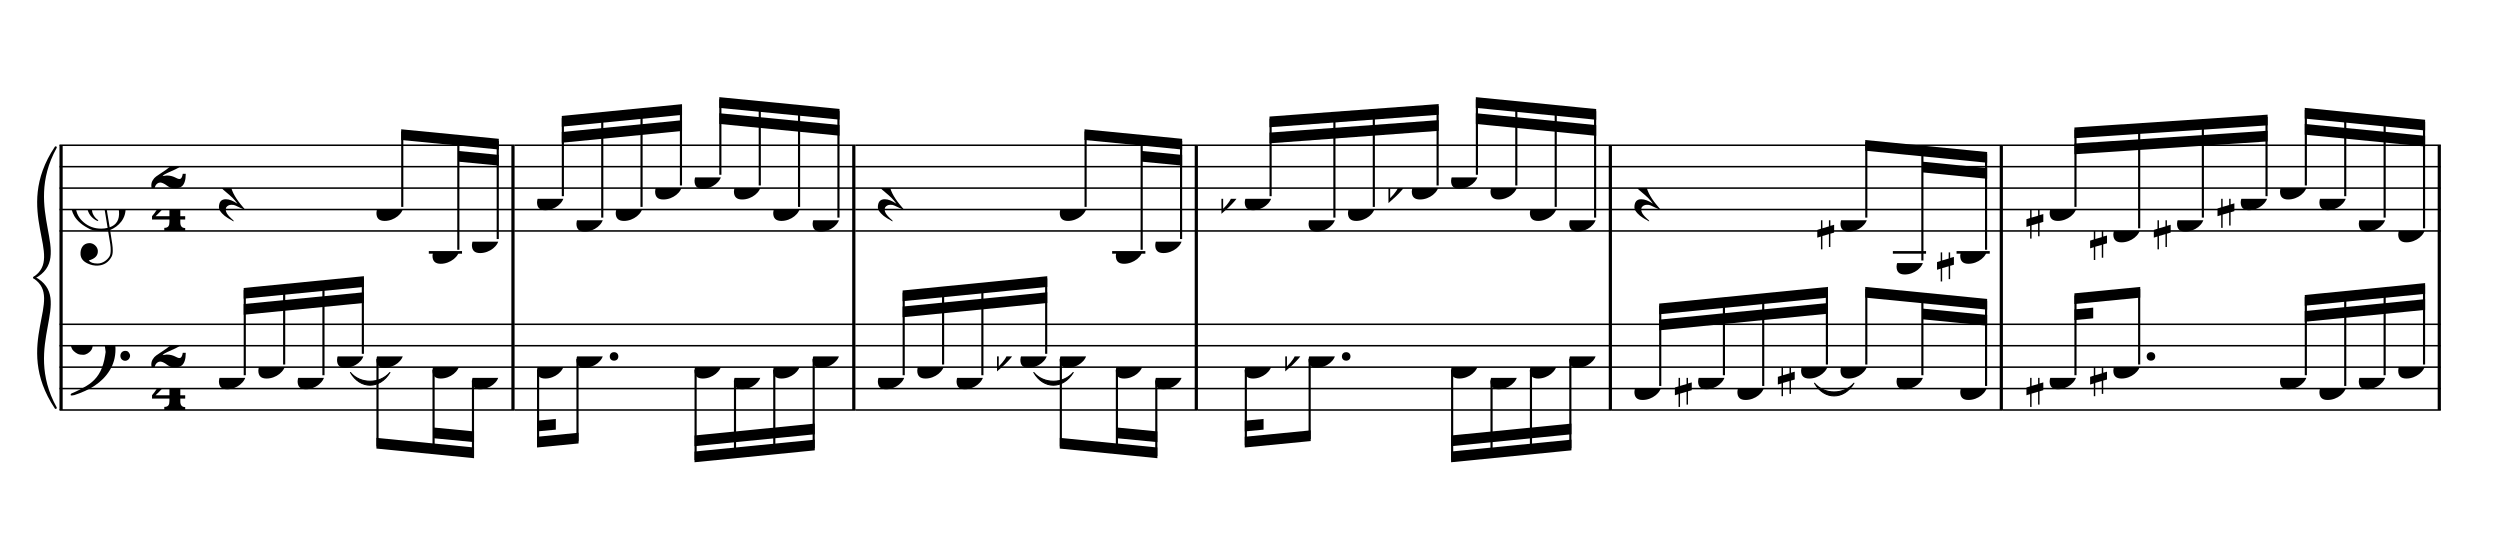<?xml version="1.0" encoding="UTF-8" standalone="no"?>
<svg width="2100.00px" height="450.00px" version="1.1" xmlns="http://www.w3.org/2000/svg" xmlns:xlink="http://www.w3.org/1999/xlink" overflow="visible">
	<desc>Engraved by Verovio 2.0.0-dev-0f0381c</desc>
	<defs>
		<symbol id="E050" viewBox="0 0 1000 1000" overflow="inherit">
			<path transform="scale(1,-1)" d="M441 -245c-23 -4 -48 -6 -76 -6c-59 0 -102 7 -130 20c-88 42 -150 93 -187 154c-26 44 -43 103 -48 176c-4 60 11 123 44 189c29 57 65 106 110 148s96 85 153 127c-3 16 -8 46 -13 92c-4 43 -5 73 -5 89c0 117 16 172 69 257c34 54 64 82 89 82c21 0 43 -30 69 -92 s39 -115 41 -159c2 -120 -19 -173 -67 -256c-13 -20 -63 -90 -98 -118c-13 -9 -25 -19 -37 -29l31 -181c8 1 18 2 28 2c58 0 102 -12 133 -35c59 -43 92 -104 98 -184c11 -135 -80 -229 -180 -270c8 -57 17 -110 25 -162c5 -31 6 -58 6 -80c0 -30 -5 -53 -14 -70 c-35 -64 -88 -99 -158 -103c-42 -3 -83 6 -124 26c-50 24 -77 59 -80 105c-2 34 5 63 20 87c18 28 45 42 79 44c51 4 99 -40 103 -87c4 -56 -30 -94 -105 -115c17 -24 51 -36 102 -36c62 0 116 43 140 85c9 16 13 41 13 74c0 20 -1 42 -5 67c-8 53 -18 106 -26 159zM461 939 c-95 0 -135 -175 -135 -286c0 -24 2 -48 5 -71c50 39 92 82 127 128c43 57 63 106 60 148c-4 54 -23 82 -57 81zM406 119l54 -326c80 27 116 88 109 184c-7 99 -62 146 -163 142zM382 117c-74 -2 -132 -50 -128 -127c2 -46 43 -99 75 -115c-3 -2 -7 -5 -10 -10 c-70 33 -116 88 -123 172c-5 73 42 135 88 170c23 17 49 29 78 36l-29 170c-21 -13 -52 -37 -92 -73c-50 -44 -86 -84 -109 -119c-49 -75 -71 -140 -67 -195c5 -68 35 -127 93 -176s125 -73 203 -73c25 0 50 3 75 9c-19 111 -36 221 -54 331z" />
		</symbol>
		<symbol id="E082" viewBox="0 0 1000 1000" overflow="inherit">
			<path transform="scale(1,-1)" d="M104 -185c-18 0 -55 -14 -65 -65h-36l-3 29c0 25 6 46 18 64c11 19 22 30 39 43l121 82l37 29c15 11 27 29 38 54c12 24 18 47 18 70c0 40 -19 88 -94 88c-25 0 -32 0 -50 -8c-14 -5 -23 -12 -26 -22c3 -9 7 -15 10 -18l24 -17c12 -7 17 -11 27 -21c5 -7 7 -16 7 -27 c0 -12 0 -57 -79 -74c-30 0 -76 26 -76 94c0 66 80 135 196 135c72 0 182 -32 182 -150c0 -53 -32 -95 -113 -133l-91 -41c-26 -11 -45 -23 -57 -37l49 7c84 0 115 -41 148 -41c20 0 33 20 39 61h35c0 -152 -68 -168 -114 -168c-17 0 -55 0 -69 7v0l-28 17 c-49 37 -69 40 -87 42z" />
		</symbol>
		<symbol id="E084" viewBox="0 0 1000 1000" overflow="inherit">
			<path transform="scale(1,-1)" d="M0 -78c84 97 114 180 134 329h170c-13 -32 -82 -132 -99 -151l-84 -97c-33 -36 -59 -63 -80 -81h162v102l127 123v-225h57v-39h-57v-34c0 -43 19 -65 57 -65v-34h-244v36c48 0 60 26 60 70v27h-203v39z" />
		</symbol>
		<symbol id="E4E5" viewBox="0 0 1000 1000" overflow="inherit">
			<path transform="scale(1,-1)" d="M107 292c-13 24 -30 49 -52 71c-1 1 0 2 0 3l-2 2c3 3 4 4 6 4c12 0 26 -7 40 -20s44 -40 89 -81c26 -24 28 -29 46 -47c4 -4 8 -9 10 -14c6 -8 8 -16 8 -27c0 -19 -12 -40 -36 -61c-28 -23 -49 -38 -61 -73c-4 -11 -7 -27 -10 -50c13 -43 34 -83 59 -121 c31 -47 59 -79 101 -129c-8 0 -26 7 -54 20l-62 29l-21 6l-23 1c-25 0 -45 -10 -60 -30l-4 -14l-1 -12c0 -33 20 -56 39 -78c8 -9 17 -18 26 -26c17 -15 27 -24 28 -30l-3 -3c-11 5 -19 10 -25 15c-9 3 -37 21 -45 26c-24 14 -45 32 -63 51c-19 21 -37 44 -37 71 c0 63 27 95 80 95c41 0 86 -18 136 -52c-19 26 -37 48 -55 66c-23 23 -48 44 -73 65c-28 23 -47 40 -58 53s-17 26 -18 39c75 64 113 125 113 183c0 27 -7 48 -18 68z" />
		</symbol>
		<symbol id="E0A4" viewBox="0 0 1000 1000" overflow="inherit">
			<path transform="scale(1,-1)" d="M0 -39c0 68 73 172 200 172c66 0 114 -37 114 -95c0 -84 -106 -171 -218 -171c-64 0 -96 30 -96 94z" />
		</symbol>
		<symbol id="E062" viewBox="0 0 1000 1000" overflow="inherit">
			<path transform="scale(1,-1)" d="M158 96c51 0 73 -14 88 -49l16 -39c0 -17 -2 -30 -7 -40c-3 -11 -10 -21 -19 -31c-17 -18 -49 -43 -84 -43c-55 0 -77 13 -112 44c-24 21 -35 55 -35 100c0 46 14 81 32 112c30 52 71 79 137 93l36 6l26 2c154 0 235 -68 274 -182c11 -32 18 -68 18 -107 c0 -103 -26 -182 -68 -250c-89 -145 -234 -230 -412 -288l-30 -5c-9 0 -14 3 -14 8c3 10 5 11 10 16c35 15 70 30 96 44l78 43c96 57 162 136 197 258c9 33 17 60 22 100c3 22 5 35 6 39c-7 69 -16 115 -23 140s-4 22 -16 40c-8 12 -19 23 -31 34c-24 21 -62 44 -118 44 c-48 0 -84 -8 -113 -28c-28 -19 -42 -44 -42 -73v-16c2 -5 3 -9 4 -11c24 22 52 39 84 39zM585 -118c0 32 23 58 57 58c18 0 33 -6 40 -18c9 -15 16 -18 16 -40c0 -9 -2 -16 -5 -21c-6 -19 -27 -37 -51 -37c-34 0 -57 26 -57 58zM642 177c31 0 56 -27 56 -58 c0 -30 -25 -58 -56 -58l-23 3c-19 7 -34 32 -34 55l3 23c9 20 28 35 54 35z" />
		</symbol>
		<symbol id="E260" viewBox="0 0 1000 1000" overflow="inherit">
			<path transform="scale(1,-1)" d="M20 110c32 16 54 27 93 27c26 0 35 -3 54 -13c13 -7 24 -20 27 -38l4 -25c0 -28 -16 -57 -45 -89c-23 -25 -39 -44 -65 -68l-88 -79v644h20v-359zM90 106c-32 0 -48 -10 -70 -29v-194c31 31 54 59 71 84c21 32 32 59 32 84c0 9 1 16 1 20c0 14 -3 21 -11 30l-8 3z" />
		</symbol>
		<symbol id="E262" viewBox="0 0 1000 1000" overflow="inherit">
			<path transform="scale(1,-1)" d="M136 186v169h17v-164l44 14v-91l-44 -14v-165l44 12v-91l-44 -13v-155h-17v150l-76 -22v-155h-17v149l-43 -13v90l43 14v167l-43 -14v92l43 13v169h17v-163zM60 73v-167l76 22v168z" />
		</symbol>
	</defs>
	<style type="text/css">g.page-margin{font-family:Times;} g.tempo{font-weight:bold;} g.dir, g.dynam, g.mNum{font-style:italic;} g.label{font-weight:normal;}</style>
	<svg class="definition-scale" viewBox="0 0 21000 4500">
		<g class="page-margin" transform="translate(500, 500)">
			<g class="system" id="system-0000000139171133">
				<path d="M13 720 L13 2944" stroke="#000000" stroke-width="27" />
				<path d="M-32,2926 C-392,2386 58,2012 -212,1832 C121,2012 -329,2386 -32,2926" stroke="#000000" stroke-linecap="round" stroke-linejoin="round" stroke-width="18" />
				<path d="M-32,738 C-329,1278 121,1652 -212,1832 C58,1652 -392,1278 -32,738" stroke="#000000" stroke-linecap="round" stroke-linejoin="round" stroke-width="18" />
				<g class="section boundaryStart" id="section-L1F1" />
				<g class="measure" id="measure-L4">
					<g class="staff" id="staff-L4F2N1">
						<path d="M0 720 L3822 720" stroke="#000000" stroke-width="13" />
						<path d="M0 900 L3822 900" stroke="#000000" stroke-width="13" />
						<path d="M0 1080 L3822 1080" stroke="#000000" stroke-width="13" />
						<path d="M0 1260 L3822 1260" stroke="#000000" stroke-width="13" />
						<path d="M0 1440 L3822 1440" stroke="#000000" stroke-width="13" />
						<g class="clef" id="clef-0000000206996792">
							<use xlink:href="#E050" x="90" y="1260" height="720px" width="720px" />
						</g>
						<g class="meterSig" id="msig-0000000071575004">
							<use xlink:href="#E082" x="771" y="900" height="720px" width="720px" />
							<use xlink:href="#E084" x="777" y="1260" height="720px" width="720px" />
						</g>
						<g class="ledgerLines below">
							<path d="M3102 1620 L3381 1620" stroke="#000000" stroke-width="22" />
						</g>
						<g class="layer" id="layer-L4F2N1">
							<g class="rest" id="rest-L5F2">
								<use xlink:href="#E4E5" x="1339" y="1080" height="720px" width="720px" />
							</g>
							<g class="beam" id="beam-L9F2-L11F2">
								<polygon points="2870,586 3690,666 3690,756 2870,676 " />
								<polygon points="3350,768 3690,801 3690,891 3350,858 " />
								<g class="note" id="note-L9F2">
									<use xlink:href="#E0A4" x="2662" y="1260" height="720px" width="720px" />
									<g class="stem">
										<rect x="2870" y="604" height="634" width="18" />
									</g>
									<g class="accid" id="accid-0000001839326227" />
								</g>
								<g class="note" id="note-L10F2">
									<use xlink:href="#E0A4" x="3133" y="1620" height="720px" width="720px" />
									<g class="stem">
										<rect x="3341" y="651" height="947" width="18" />
									</g>
									<g class="accid" id="accid-0000001231142282" />
								</g>
								<g class="note" id="note-L11F2">
									<use xlink:href="#E0A4" x="3464" y="1530" height="720px" width="720px" />
									<g class="stem">
										<rect x="3672" y="684" height="824" width="18" />
									</g>
									<g class="accid" id="accid-0000001425521614" />
								</g>
							</g>
						</g>
					</g>
					<g class="staff" id="staff-L4F1N1">
						<path d="M0 2224 L3822 2224" stroke="#000000" stroke-width="13" />
						<path d="M0 2404 L3822 2404" stroke="#000000" stroke-width="13" />
						<path d="M0 2584 L3822 2584" stroke="#000000" stroke-width="13" />
						<path d="M0 2764 L3822 2764" stroke="#000000" stroke-width="13" />
						<path d="M0 2944 L3822 2944" stroke="#000000" stroke-width="13" />
						<g class="clef" id="clef-0000000370249908">
							<use xlink:href="#E062" x="90" y="2404" height="720px" width="720px" />
						</g>
						<g class="meterSig" id="msig-0000001530078397">
							<use xlink:href="#E082" x="771" y="2404" height="720px" width="720px" />
							<use xlink:href="#E084" x="777" y="2764" height="720px" width="720px" />
						</g>
						<g class="layer" id="layer-L4F1N1">
							<g class="beam" id="beam-L5F1-L8F1">
								<polygon points="1547,1919 2557,1820 2557,1910 1547,2009 " />
								<polygon points="1547,2054 2557,1955 2557,2045 1547,2144 " />
								<g class="note" id="note-L5F1">
									<use xlink:href="#E0A4" x="1339" y="2674" height="720px" width="720px" />
									<g class="stem">
										<rect x="1547" y="1937" height="715" width="18" />
									</g>
									<g class="accid" id="accid-0000000348142856" />
								</g>
								<g class="note" id="note-L6F1">
									<use xlink:href="#E0A4" x="1670" y="2584" height="720px" width="720px" />
									<g class="stem">
										<rect x="1878" y="1904" height="658" width="18" />
									</g>
									<g class="accid" id="accid-0000000506988317" />
								</g>
								<g class="note" id="note-L7F1">
									<use xlink:href="#E0A4" x="2000" y="2674" height="720px" width="720px" />
									<g class="stem">
										<rect x="2208" y="1871" height="781" width="18" />
									</g>
									<g class="accid" id="accid-0000001788008646" />
								</g>
								<g class="note" id="note-L8F1">
									<use xlink:href="#E0A4" x="2331" y="2494" height="720px" width="720px" />
									<g class="stem">
										<rect x="2539" y="1838" height="634" width="18" />
									</g>
									<g class="accid" id="accid-0000001021552660" />
								</g>
							</g>
							<g class="beam" id="beam-L9F1-L11F1">
								<polygon points="2662,3268 3482,3349 3482,3259 2662,3178 " />
								<polygon points="3142,3181 3482,3214 3482,3124 3142,3091 " />
								<g class="note" id="note-L9F1">
									<use xlink:href="#E0A4" x="2662" y="2494" height="720px" width="720px" />
									<g class="stem">
										<rect x="2662" y="2516" height="734" width="18" />
									</g>
									<g class="accid" id="accid-0000001714751158" />
								</g>
								<g class="note" id="note-L10F1">
									<use xlink:href="#E0A4" x="3133" y="2584" height="720px" width="720px" />
									<g class="stem">
										<rect x="3133" y="2606" height="692" width="18" />
									</g>
									<g class="accid" id="accid-0000001158036964" />
								</g>
								<g class="note" id="note-L11F1">
									<use xlink:href="#E0A4" x="3464" y="2674" height="720px" width="720px" />
									<g class="stem">
										<rect x="3464" y="2696" height="635" width="18" />
									</g>
									<g class="accid" id="accid-0000001787967896" />
								</g>
							</g>
						</g>
					</g>
					<g class="tie" id="tie-L8F1-L9F1">
						<path d="M2444,2629 C2526,2727 2690,2727 2775,2629 C2690,2771 2526,2771 2444,2629" stroke="#000000" stroke-linecap="round" stroke-linejoin="round" stroke-width="9" />
					</g>
					<g class="mNum autogenerated" id="mnum-0000000683302461" />
					<g class="barLineAttr" id="bline-0000000169390015">
						<path d="M3809 2944 L3809 720" stroke="#000000" stroke-width="27" />
					</g>
				</g>
				<g class="measure" id="measure-L12">
					<g class="staff" id="staff-L12F2N1">
						<path d="M3822 720 L6685 720" stroke="#000000" stroke-width="13" />
						<path d="M3822 900 L6685 900" stroke="#000000" stroke-width="13" />
						<path d="M3822 1080 L6685 1080" stroke="#000000" stroke-width="13" />
						<path d="M3822 1260 L6685 1260" stroke="#000000" stroke-width="13" />
						<path d="M3822 1440 L6685 1440" stroke="#000000" stroke-width="13" />
						<g class="layer" id="layer-L12F2N1">
							<g class="beam" id="beam-L13F2-L16F2">
								<polygon points="4219,474 5229,375 5229,465 4219,564 " />
								<polygon points="4219,609 5229,510 5229,600 4219,699 " />
								<g class="note" id="note-L13F2">
									<use xlink:href="#E0A4" x="4011" y="1170" height="720px" width="720px" />
									<g class="stem">
										<rect x="4219" y="492" height="656" width="18" />
									</g>
									<g class="accid" id="accid-0000000273330863" />
								</g>
								<g class="note" id="note-L14F2">
									<use xlink:href="#E0A4" x="4342" y="1350" height="720px" width="720px" />
									<g class="stem">
										<rect x="4550" y="459" height="869" width="18" />
									</g>
									<g class="accid" id="accid-0000000322729848" />
								</g>
								<g class="note" id="note-L15F2">
									<use xlink:href="#E0A4" x="4672" y="1260" height="720px" width="720px" />
									<g class="stem">
										<rect x="4880" y="426" height="812" width="18" />
									</g>
									<g class="accid" id="accid-0000000802515162" />
								</g>
								<g class="note" id="note-L16F2">
									<use xlink:href="#E0A4" x="5003" y="1080" height="720px" width="720px" />
									<g class="stem">
										<rect x="5211" y="393" height="665" width="18" />
									</g>
									<g class="accid" id="accid-0000000774886695" />
								</g>
							</g>
							<g class="beam" id="beam-L17F2-L20F2">
								<polygon points="5542,316 6552,415 6552,505 5542,406 " />
								<polygon points="5542,451 6552,550 6552,640 5542,541 " />
								<g class="note" id="note-L17F2">
									<use xlink:href="#E0A4" x="5334" y="990" height="720px" width="720px" />
									<g class="stem">
										<rect x="5542" y="334" height="634" width="18" />
									</g>
									<g class="accid" id="accid-0000001804142765" />
								</g>
								<g class="note" id="note-L18F2">
									<use xlink:href="#E0A4" x="5665" y="1080" height="720px" width="720px" />
									<g class="stem">
										<rect x="5873" y="367" height="691" width="18" />
									</g>
									<g class="accid" id="accid-0000001723562129" />
								</g>
								<g class="note" id="note-L19F2">
									<use xlink:href="#E0A4" x="5995" y="1260" height="720px" width="720px" />
									<g class="stem">
										<rect x="6203" y="400" height="838" width="18" />
									</g>
									<g class="accid" id="accid-0000000377928271" />
								</g>
								<g class="note" id="note-L20F2">
									<use xlink:href="#E0A4" x="6326" y="1350" height="720px" width="720px" />
									<g class="stem">
										<rect x="6534" y="433" height="895" width="18" />
									</g>
									<g class="accid" id="accid-0000001812714823" />
								</g>
							</g>
						</g>
					</g>
					<g class="staff" id="staff-L12F1N1">
						<path d="M3822 2224 L6685 2224" stroke="#000000" stroke-width="13" />
						<path d="M3822 2404 L6685 2404" stroke="#000000" stroke-width="13" />
						<path d="M3822 2584 L6685 2584" stroke="#000000" stroke-width="13" />
						<path d="M3822 2764 L6685 2764" stroke="#000000" stroke-width="13" />
						<path d="M3822 2944 L6685 2944" stroke="#000000" stroke-width="13" />
						<g class="layer" id="layer-L12F1N1">
							<g class="beam" id="beam-L13F1-L14F1">
								<polygon points="4011,3259 4360,3225 4360,3135 4011,3169 " />
								<polygon points="4011,3124 4169,3109 4169,3019 4011,3034 " />
								<g class="note" id="note-L13F1">
									<use xlink:href="#E0A4" x="4011" y="2584" height="720px" width="720px" />
									<g class="stem">
										<rect x="4011" y="2606" height="635" width="18" />
									</g>
									<g class="accid" id="accid-0000001000296394" />
								</g>
								<g class="note" id="note-L14F1">
									<use xlink:href="#E0A4" x="4342" y="2494" height="720px" width="720px" />
									<g class="dots" id="dots-0000001558154903">
										<ellipse cx="4658" cy="2494" rx="36" ry="36" />
									</g>
									<g class="stem">
										<rect x="4342" y="2516" height="691" width="18" />
									</g>
									<g class="accid" id="accid-0000000331453681" />
								</g>
							</g>
							<g class="beam" id="beam-L17F1-L20F1">
								<polygon points="5334,3383 6344,3283 6344,3193 5334,3293 " />
								<polygon points="5334,3248 6344,3148 6344,3058 5334,3158 " />
								<g class="note" id="note-L17F1">
									<use xlink:href="#E0A4" x="5334" y="2584" height="720px" width="720px" />
									<g class="stem">
										<rect x="5334" y="2606" height="759" width="18" />
									</g>
									<g class="accid" id="accid-0000000912110958" />
								</g>
								<g class="note" id="note-L18F1">
									<use xlink:href="#E0A4" x="5665" y="2674" height="720px" width="720px" />
									<g class="stem">
										<rect x="5665" y="2696" height="635" width="18" />
									</g>
									<g class="accid" id="accid-0000002053991663" />
								</g>
								<g class="note" id="note-L19F1">
									<use xlink:href="#E0A4" x="5995" y="2584" height="720px" width="720px" />
									<g class="stem">
										<rect x="5995" y="2606" height="692" width="18" />
									</g>
									<g class="accid" id="accid-0000000462833647" />
								</g>
								<g class="note" id="note-L20F1">
									<use xlink:href="#E0A4" x="6326" y="2494" height="720px" width="720px" />
									<g class="stem">
										<rect x="6326" y="2516" height="749" width="18" />
									</g>
									<g class="accid" id="accid-0000000439407345" />
								</g>
							</g>
						</g>
					</g>
					<g class="mNum autogenerated" id="mnum-0000000757464971" />
					<g class="barLineAttr" id="bline-0000001205744434">
						<path d="M6672 2944 L6672 720" stroke="#000000" stroke-width="27" />
					</g>
				</g>
				<g class="measure" id="measure-L21">
					<g class="staff" id="staff-L21F2N1">
						<path d="M6685 720 L9562 720" stroke="#000000" stroke-width="13" />
						<path d="M6685 900 L9562 900" stroke="#000000" stroke-width="13" />
						<path d="M6685 1080 L9562 1080" stroke="#000000" stroke-width="13" />
						<path d="M6685 1260 L9562 1260" stroke="#000000" stroke-width="13" />
						<path d="M6685 1440 L9562 1440" stroke="#000000" stroke-width="13" />
						<g class="ledgerLines below">
							<path d="M8842 1620 L9121 1620" stroke="#000000" stroke-width="22" />
						</g>
						<g class="layer" id="layer-L21F2N1">
							<g class="rest" id="rest-L22F2">
								<use xlink:href="#E4E5" x="6874" y="1080" height="720px" width="720px" />
							</g>
							<g class="beam" id="beam-L26F2-L28F2">
								<polygon points="8610,586 9430,666 9430,756 8610,676 " />
								<polygon points="9090,768 9430,801 9430,891 9090,858 " />
								<g class="note" id="note-L26F2">
									<use xlink:href="#E0A4" x="8402" y="1260" height="720px" width="720px" />
									<g class="stem">
										<rect x="8610" y="604" height="634" width="18" />
									</g>
									<g class="accid" id="accid-0000000245401070" />
								</g>
								<g class="note" id="note-L27F2">
									<use xlink:href="#E0A4" x="8873" y="1620" height="720px" width="720px" />
									<g class="stem">
										<rect x="9081" y="651" height="947" width="18" />
									</g>
									<g class="accid" id="accid-0000002052492519" />
								</g>
								<g class="note" id="note-L28F2">
									<use xlink:href="#E0A4" x="9204" y="1530" height="720px" width="720px" />
									<g class="stem">
										<rect x="9412" y="684" height="824" width="18" />
									</g>
									<g class="accid" id="accid-0000000278433309" />
								</g>
							</g>
						</g>
					</g>
					<g class="staff" id="staff-L21F1N1">
						<path d="M6685 2224 L9562 2224" stroke="#000000" stroke-width="13" />
						<path d="M6685 2404 L9562 2404" stroke="#000000" stroke-width="13" />
						<path d="M6685 2584 L9562 2584" stroke="#000000" stroke-width="13" />
						<path d="M6685 2764 L9562 2764" stroke="#000000" stroke-width="13" />
						<path d="M6685 2944 L9562 2944" stroke="#000000" stroke-width="13" />
						<g class="layer" id="layer-L21F1N1">
							<g class="beam" id="beam-L22F1-L25F1">
								<polygon points="7082,1940 8297,1820 8297,1910 7082,2030 " />
								<polygon points="7082,2075 8297,1955 8297,2045 7082,2165 " />
								<g class="note" id="note-L22F1">
									<use xlink:href="#E0A4" x="6874" y="2674" height="720px" width="720px" />
									<g class="stem">
										<rect x="7082" y="1958" height="694" width="18" />
									</g>
									<g class="accid" id="accid-0000001802724202" />
								</g>
								<g class="note" id="note-L23F1">
									<use xlink:href="#E0A4" x="7205" y="2584" height="720px" width="720px" />
									<g class="stem">
										<rect x="7413" y="1925" height="637" width="18" />
									</g>
									<g class="accid" id="accid-0000000350543260" />
								</g>
								<g class="note" id="note-L24F1">
									<use xlink:href="#E0A4" x="7535" y="2674" height="720px" width="720px" />
									<g class="stem">
										<rect x="7743" y="1892" height="760" width="18" />
									</g>
									<g class="accid" id="accid-0000000147950545" />
								</g>
								<g class="note" id="note-L25F1">
									<use xlink:href="#E0A4" x="8071" y="2494" height="720px" width="720px" />
									<g class="stem">
										<rect x="8279" y="1838" height="634" width="18" />
									</g>
									<g class="accid" id="accid-0000000953216416">
										<use xlink:href="#E260" x="7875" y="2494" height="720px" width="720px" />
									</g>
								</g>
							</g>
							<g class="beam" id="beam-L26F1-L28F1">
								<polygon points="8402,3268 9222,3349 9222,3259 8402,3178 " />
								<polygon points="8882,3181 9222,3214 9222,3124 8882,3091 " />
								<g class="note" id="note-L26F1">
									<use xlink:href="#E0A4" x="8402" y="2494" height="720px" width="720px" />
									<g class="stem">
										<rect x="8402" y="2516" height="734" width="18" />
									</g>
									<g class="accid" id="accid-0000000286205509" />
								</g>
								<g class="note" id="note-L27F1">
									<use xlink:href="#E0A4" x="8873" y="2584" height="720px" width="720px" />
									<g class="stem">
										<rect x="8873" y="2606" height="692" width="18" />
									</g>
									<g class="accid" id="accid-0000001306204908" />
								</g>
								<g class="note" id="note-L28F1">
									<use xlink:href="#E0A4" x="9204" y="2674" height="720px" width="720px" />
									<g class="stem">
										<rect x="9204" y="2696" height="635" width="18" />
									</g>
									<g class="accid" id="accid-0000000987988404" />
								</g>
							</g>
						</g>
					</g>
					<g class="tie" id="tie-L25F1-L26F1">
						<path d="M8184,2629 C8266,2727 8430,2727 8515,2629 C8430,2771 8266,2771 8184,2629" stroke="#000000" stroke-linecap="round" stroke-linejoin="round" stroke-width="9" />
					</g>
					<g class="mNum autogenerated" id="mnum-0000001892507677" />
					<g class="barLineAttr" id="bline-0000000336528425">
						<path d="M9549 2944 L9549 720" stroke="#000000" stroke-width="27" />
					</g>
				</g>
				<g class="measure" id="measure-L29">
					<g class="staff" id="staff-L29F2N1">
						<path d="M9562 720 L13040 720" stroke="#000000" stroke-width="13" />
						<path d="M9562 900 L13040 900" stroke="#000000" stroke-width="13" />
						<path d="M9562 1080 L13040 1080" stroke="#000000" stroke-width="13" />
						<path d="M9562 1260 L13040 1260" stroke="#000000" stroke-width="13" />
						<path d="M9562 1440 L13040 1440" stroke="#000000" stroke-width="13" />
						<g class="layer" id="layer-L29F2N1">
							<g class="beam" id="beam-L30F2-L33F2">
								<polygon points="10164,479 11585,374 11585,464 10164,569 " />
								<polygon points="10164,614 11585,509 11585,599 10164,704 " />
								<g class="note" id="note-L30F2">
									<use xlink:href="#E0A4" x="9956" y="1170" height="720px" width="720px" />
									<g class="stem">
										<rect x="10164" y="497" height="651" width="18" />
									</g>
									<g class="accid" id="accid-0000001036957423">
										<use xlink:href="#E260" x="9760" y="1170" height="720px" width="720px" />
									</g>
								</g>
								<g class="note" id="note-L31F2">
									<use xlink:href="#E0A4" x="10492" y="1350" height="720px" width="720px" />
									<g class="stem">
										<rect x="10700" y="457" height="871" width="18" />
									</g>
									<g class="accid" id="accid-0000001761060332" />
								</g>
								<g class="note" id="note-L32F2">
									<use xlink:href="#E0A4" x="10823" y="1260" height="720px" width="720px" />
									<g class="stem">
										<rect x="11031" y="432" height="806" width="18" />
									</g>
									<g class="accid" id="accid-0000001842433608" />
								</g>
								<g class="note" id="note-L33F2">
									<use xlink:href="#E0A4" x="11359" y="1080" height="720px" width="720px" />
									<g class="stem">
										<rect x="11567" y="392" height="666" width="18" />
									</g>
									<g class="accid" id="accid-0000001281947665">
										<use xlink:href="#E260" x="11163" y="1080" height="720px" width="720px" />
									</g>
								</g>
							</g>
							<g class="beam" id="beam-L34F2-L37F2">
								<polygon points="11897,316 12908,416 12908,506 11897,406 " />
								<polygon points="11897,451 12908,551 12908,641 11897,541 " />
								<g class="note" id="note-L34F2">
									<use xlink:href="#E0A4" x="11689" y="990" height="720px" width="720px" />
									<g class="stem">
										<rect x="11897" y="334" height="634" width="18" />
									</g>
									<g class="accid" id="accid-0000000965284279" />
								</g>
								<g class="note" id="note-L35F2">
									<use xlink:href="#E0A4" x="12020" y="1080" height="720px" width="720px" />
									<g class="stem">
										<rect x="12228" y="367" height="691" width="18" />
									</g>
									<g class="accid" id="accid-0000002123927845" />
								</g>
								<g class="note" id="note-L36F2">
									<use xlink:href="#E0A4" x="12351" y="1260" height="720px" width="720px" />
									<g class="stem">
										<rect x="12559" y="400" height="838" width="18" />
									</g>
									<g class="accid" id="accid-0000001947728215" />
								</g>
								<g class="note" id="note-L37F2">
									<use xlink:href="#E0A4" x="12682" y="1350" height="720px" width="720px" />
									<g class="stem">
										<rect x="12890" y="434" height="894" width="18" />
									</g>
									<g class="accid" id="accid-0000000655277468" />
								</g>
							</g>
						</g>
					</g>
					<g class="staff" id="staff-L29F1N1">
						<path d="M9562 2224 L13040 2224" stroke="#000000" stroke-width="13" />
						<path d="M9562 2404 L13040 2404" stroke="#000000" stroke-width="13" />
						<path d="M9562 2584 L13040 2584" stroke="#000000" stroke-width="13" />
						<path d="M9562 2764 L13040 2764" stroke="#000000" stroke-width="13" />
						<path d="M9562 2944 L13040 2944" stroke="#000000" stroke-width="13" />
						<g class="layer" id="layer-L29F1N1">
							<g class="beam" id="beam-L30F1-L31F1">
								<polygon points="9956,3259 10510,3205 10510,3115 9956,3169 " />
								<polygon points="9956,3124 10114,3109 10114,3019 9956,3034 " />
								<g class="note" id="note-L30F1">
									<use xlink:href="#E0A4" x="9956" y="2584" height="720px" width="720px" />
									<g class="stem">
										<rect x="9956" y="2606" height="635" width="18" />
									</g>
									<g class="accid" id="accid-0000000783404438" />
								</g>
								<g class="note" id="note-L31F1">
									<use xlink:href="#E0A4" x="10492" y="2494" height="720px" width="720px" />
									<g class="dots" id="dots-0000000434215097">
										<ellipse cx="10808" cy="2494" rx="36" ry="36" />
									</g>
									<g class="stem">
										<rect x="10492" y="2516" height="671" width="18" />
									</g>
									<g class="accid" id="accid-0000002139023020">
										<use xlink:href="#E260" x="10296" y="2494" height="720px" width="720px" />
									</g>
								</g>
							</g>
							<g class="beam" id="beam-L34F1-L37F1">
								<polygon points="11689,3383 12700,3283 12700,3193 11689,3293 " />
								<polygon points="11689,3248 12700,3148 12700,3058 11689,3158 " />
								<g class="note" id="note-L34F1">
									<use xlink:href="#E0A4" x="11689" y="2584" height="720px" width="720px" />
									<g class="stem">
										<rect x="11689" y="2606" height="759" width="18" />
									</g>
									<g class="accid" id="accid-0000000450312294" />
								</g>
								<g class="note" id="note-L35F1">
									<use xlink:href="#E0A4" x="12020" y="2674" height="720px" width="720px" />
									<g class="stem">
										<rect x="12020" y="2696" height="635" width="18" />
									</g>
									<g class="accid" id="accid-0000000271517505" />
								</g>
								<g class="note" id="note-L36F1">
									<use xlink:href="#E0A4" x="12351" y="2584" height="720px" width="720px" />
									<g class="stem">
										<rect x="12351" y="2606" height="692" width="18" />
									</g>
									<g class="accid" id="accid-0000000107054381" />
								</g>
								<g class="note" id="note-L37F1">
									<use xlink:href="#E0A4" x="12682" y="2494" height="720px" width="720px" />
									<g class="stem">
										<rect x="12682" y="2516" height="749" width="18" />
									</g>
									<g class="accid" id="accid-0000001047490557" />
								</g>
							</g>
						</g>
					</g>
					<g class="mNum autogenerated" id="mnum-0000001882358942" />
					<g class="barLineAttr" id="bline-0000001053805362">
						<path d="M13027 2944 L13027 720" stroke="#000000" stroke-width="27" />
					</g>
				</g>
				<g class="measure" id="measure-L38">
					<g class="staff" id="staff-L38F2N1">
						<path d="M13040 720 L16324 720" stroke="#000000" stroke-width="13" />
						<path d="M13040 900 L16324 900" stroke="#000000" stroke-width="13" />
						<path d="M13040 1080 L16324 1080" stroke="#000000" stroke-width="13" />
						<path d="M13040 1260 L16324 1260" stroke="#000000" stroke-width="13" />
						<path d="M13040 1440 L16324 1440" stroke="#000000" stroke-width="13" />
						<g class="ledgerLines below">
							<path d="M15400 1620 L15679 1620" stroke="#000000" stroke-width="22" />
							<path d="M15935 1620 L16214 1620" stroke="#000000" stroke-width="22" />
						</g>
						<g class="layer" id="layer-L38F2N1">
							<g class="rest" id="rest-L39F2">
								<use xlink:href="#E4E5" x="13229" y="1080" height="720px" width="720px" />
							</g>
							<g class="beam" id="beam-L43F2-L45F2">
								<polygon points="15168,676 16192,777 16192,867 15168,766 " />
								<polygon points="15648,858 16192,912 16192,1002 15648,948 " />
								<g class="note" id="note-L43F2">
									<use xlink:href="#E0A4" x="14960" y="1350" height="720px" width="720px" />
									<g class="stem">
										<rect x="15168" y="694" height="634" width="18" />
									</g>
									<g class="accid" id="accid-0000001870287380">
										<use xlink:href="#E262" x="14765" y="1350" height="720px" width="720px" />
									</g>
								</g>
								<g class="note" id="note-L44F2">
									<use xlink:href="#E0A4" x="15431" y="1710" height="720px" width="720px" />
									<g class="stem">
										<rect x="15639" y="741" height="947" width="18" />
									</g>
									<g class="accid" id="accid-0000000337750765" />
								</g>
								<g class="note" id="note-L45F2">
									<use xlink:href="#E0A4" x="15966" y="1620" height="720px" width="720px" />
									<g class="stem">
										<rect x="16174" y="795" height="803" width="18" />
									</g>
									<g class="accid" id="accid-0000001227850249">
										<use xlink:href="#E262" x="15771" y="1620" height="720px" width="720px" />
									</g>
								</g>
							</g>
						</g>
					</g>
					<g class="staff" id="staff-L38F1N1">
						<path d="M13040 2224 L16324 2224" stroke="#000000" stroke-width="13" />
						<path d="M13040 2404 L16324 2404" stroke="#000000" stroke-width="13" />
						<path d="M13040 2584 L16324 2584" stroke="#000000" stroke-width="13" />
						<path d="M13040 2764 L16324 2764" stroke="#000000" stroke-width="13" />
						<path d="M13040 2944 L16324 2944" stroke="#000000" stroke-width="13" />
						<g class="layer" id="layer-L38F1N1">
							<g class="beam" id="beam-L39F1-L42F1">
								<polygon points="13437,2050 14855,1910 14855,2000 13437,2140 " />
								<polygon points="13437,2185 14855,2045 14855,2135 13437,2275 " />
								<g class="note" id="note-L39F1">
									<use xlink:href="#E0A4" x="13229" y="2764" height="720px" width="720px" />
									<g class="stem">
										<rect x="13437" y="2068" height="674" width="18" />
									</g>
									<g class="accid" id="accid-0000000248193475" />
								</g>
								<g class="note" id="note-L40F1">
									<use xlink:href="#E0A4" x="13764" y="2674" height="720px" width="720px" />
									<g class="stem">
										<rect x="13972" y="2014" height="638" width="18" />
									</g>
									<g class="accid" id="accid-0000001574247735">
										<use xlink:href="#E262" x="13569" y="2674" height="720px" width="720px" />
									</g>
								</g>
								<g class="note" id="note-L41F1">
									<use xlink:href="#E0A4" x="14094" y="2764" height="720px" width="720px" />
									<g class="stem">
										<rect x="14302" y="1981" height="761" width="18" />
									</g>
									<g class="accid" id="accid-0000000110142960" />
								</g>
								<g class="note" id="note-L42F1">
									<use xlink:href="#E0A4" x="14629" y="2584" height="720px" width="720px" />
									<g class="stem">
										<rect x="14837" y="1928" height="634" width="18" />
									</g>
									<g class="accid" id="accid-0000000725723273">
										<use xlink:href="#E262" x="14434" y="2584" height="720px" width="720px" />
									</g>
								</g>
							</g>
							<g class="beam" id="beam-L43F1-L45F1">
								<polygon points="15168,1910 16192,2011 16192,2101 15168,2000 " />
								<polygon points="15648,2092 16192,2146 16192,2236 15648,2182 " />
								<g class="note" id="note-L43F1">
									<use xlink:href="#E0A4" x="14960" y="2584" height="720px" width="720px" />
									<g class="stem">
										<rect x="15168" y="1928" height="634" width="18" />
									</g>
									<g class="accid" id="accid-0000001115830480" />
								</g>
								<g class="note" id="note-L44F1">
									<use xlink:href="#E0A4" x="15431" y="2674" height="720px" width="720px" />
									<g class="stem">
										<rect x="15639" y="1975" height="677" width="18" />
									</g>
									<g class="accid" id="accid-0000000605434689" />
								</g>
								<g class="note" id="note-L45F1">
									<use xlink:href="#E0A4" x="15966" y="2764" height="720px" width="720px" />
									<g class="stem">
										<rect x="16174" y="2029" height="713" width="18" />
									</g>
									<g class="accid" id="accid-0000001838687828" />
								</g>
							</g>
						</g>
					</g>
					<g class="tie" id="tie-L42F1-L43F1">
						<path d="M14742,2719 C14824,2817 14988,2817 15073,2719 C14988,2861 14824,2861 14742,2719" stroke="#000000" stroke-linecap="round" stroke-linejoin="round" stroke-width="9" />
					</g>
					<g class="mNum autogenerated" id="mnum-0000001550892401" />
					<g class="barLineAttr" id="bline-0000001112162321">
						<path d="M16311 2944 L16311 720" stroke="#000000" stroke-width="27" />
					</g>
				</g>
				<g class="measure" id="measure-L46">
					<g class="staff" id="staff-L46F2N1">
						<path d="M16324 720 L20003 720" stroke="#000000" stroke-width="13" />
						<path d="M16324 900 L20003 900" stroke="#000000" stroke-width="13" />
						<path d="M16324 1080 L20003 1080" stroke="#000000" stroke-width="13" />
						<path d="M16324 1260 L20003 1260" stroke="#000000" stroke-width="13" />
						<path d="M16324 1440 L20003 1440" stroke="#000000" stroke-width="13" />
						<g class="layer" id="layer-L46F2N1">
							<g class="beam" id="beam-L47F2-L50F2">
								<polygon points="16925,571 18548,463 18548,553 16925,661 " />
								<polygon points="16925,706 18548,598 18548,688 16925,796 " />
								<g class="note" id="note-L47F2">
									<use xlink:href="#E0A4" x="16717" y="1260" height="720px" width="720px" />
									<g class="stem">
										<rect x="16925" y="589" height="649" width="18" />
									</g>
									<g class="accid" id="accid-0000001334331957">
										<use xlink:href="#E262" x="16522" y="1260" height="720px" width="720px" />
									</g>
								</g>
								<g class="note" id="note-L48F2">
									<use xlink:href="#E0A4" x="17252" y="1440" height="720px" width="720px" />
									<g class="stem">
										<rect x="17460" y="553" height="865" width="18" />
									</g>
									<g class="accid" id="accid-0000000585237415">
										<use xlink:href="#E262" x="17057" y="1440" height="720px" width="720px" />
									</g>
								</g>
								<g class="note" id="note-L49F2">
									<use xlink:href="#E0A4" x="17787" y="1350" height="720px" width="720px" />
									<g class="stem">
										<rect x="17995" y="517" height="811" width="18" />
									</g>
									<g class="accid" id="accid-0000000231336090">
										<use xlink:href="#E262" x="17592" y="1350" height="720px" width="720px" />
									</g>
								</g>
								<g class="note" id="note-L50F2">
									<use xlink:href="#E0A4" x="18322" y="1170" height="720px" width="720px" />
									<g class="stem">
										<rect x="18530" y="481" height="667" width="18" />
									</g>
									<g class="accid" id="accid-0000001280519671">
										<use xlink:href="#E262" x="18127" y="1170" height="720px" width="720px" />
									</g>
								</g>
							</g>
							<g class="beam" id="beam-L51F2-L54F2">
								<polygon points="18860,406 19871,506 19871,596 18860,496 " />
								<polygon points="18860,541 19871,641 19871,731 18860,631 " />
								<g class="note" id="note-L51F2">
									<use xlink:href="#E0A4" x="18652" y="1080" height="720px" width="720px" />
									<g class="stem">
										<rect x="18860" y="424" height="634" width="18" />
									</g>
									<g class="accid" id="accid-0000001252053717" />
								</g>
								<g class="note" id="note-L52F2">
									<use xlink:href="#E0A4" x="18983" y="1170" height="720px" width="720px" />
									<g class="stem">
										<rect x="19191" y="457" height="691" width="18" />
									</g>
									<g class="accid" id="accid-0000001225375261" />
								</g>
								<g class="note" id="note-L53F2">
									<use xlink:href="#E0A4" x="19314" y="1350" height="720px" width="720px" />
									<g class="stem">
										<rect x="19522" y="490" height="838" width="18" />
									</g>
									<g class="accid" id="accid-0000001024983292" />
								</g>
								<g class="note" id="note-L54F2">
									<use xlink:href="#E0A4" x="19645" y="1440" height="720px" width="720px" />
									<g class="stem">
										<rect x="19853" y="524" height="894" width="18" />
									</g>
									<g class="accid" id="accid-0000000243484063" />
								</g>
							</g>
						</g>
					</g>
					<g class="staff" id="staff-L46F1N1">
						<path d="M16324 2224 L20003 2224" stroke="#000000" stroke-width="13" />
						<path d="M16324 2404 L20003 2404" stroke="#000000" stroke-width="13" />
						<path d="M16324 2584 L20003 2584" stroke="#000000" stroke-width="13" />
						<path d="M16324 2764 L20003 2764" stroke="#000000" stroke-width="13" />
						<path d="M16324 2944 L20003 2944" stroke="#000000" stroke-width="13" />
						<g class="layer" id="layer-L46F1N1">
							<g class="beam" id="beam-L47F1-L48F1">
								<polygon points="16925,1964 17478,1910 17478,2000 16925,2054 " />
								<polygon points="16925,2099 17083,2084 17083,2174 16925,2189 " />
								<g class="note" id="note-L47F1">
									<use xlink:href="#E0A4" x="16717" y="2674" height="720px" width="720px" />
									<g class="stem">
										<rect x="16925" y="1982" height="670" width="18" />
									</g>
									<g class="accid" id="accid-0000001285055433">
										<use xlink:href="#E262" x="16522" y="2674" height="720px" width="720px" />
									</g>
								</g>
								<g class="note" id="note-L48F1">
									<use xlink:href="#E0A4" x="17252" y="2584" height="720px" width="720px" />
									<g class="dots" id="dots-0000000945683934">
										<ellipse cx="17568" cy="2494" rx="36" ry="36" />
									</g>
									<g class="stem">
										<rect x="17460" y="1928" height="634" width="18" />
									</g>
									<g class="accid" id="accid-0000000640334014">
										<use xlink:href="#E262" x="17057" y="2584" height="720px" width="720px" />
									</g>
								</g>
							</g>
							<g class="beam" id="beam-L51F1-L54F1">
								<polygon points="18860,1978 19871,1878 19871,1968 18860,2068 " />
								<polygon points="18860,2113 19871,2013 19871,2103 18860,2203 " />
								<g class="note" id="note-L51F1">
									<use xlink:href="#E0A4" x="18652" y="2674" height="720px" width="720px" />
									<g class="stem">
										<rect x="18860" y="1996" height="656" width="18" />
									</g>
									<g class="accid" id="accid-0000002063536186" />
								</g>
								<g class="note" id="note-L52F1">
									<use xlink:href="#E0A4" x="18983" y="2764" height="720px" width="720px" />
									<g class="stem">
										<rect x="19191" y="1963" height="779" width="18" />
									</g>
									<g class="accid" id="accid-0000001416964019" />
								</g>
								<g class="note" id="note-L53F1">
									<use xlink:href="#E0A4" x="19314" y="2674" height="720px" width="720px" />
									<g class="stem">
										<rect x="19522" y="1930" height="722" width="18" />
									</g>
									<g class="accid" id="accid-0000002013719867" />
								</g>
								<g class="note" id="note-L54F1">
									<use xlink:href="#E0A4" x="19645" y="2584" height="720px" width="720px" />
									<g class="stem">
										<rect x="19853" y="1896" height="666" width="18" />
									</g>
									<g class="accid" id="accid-0000000526414604" />
								</g>
							</g>
						</g>
					</g>
					<g class="mNum autogenerated" id="mnum-0000000162316317" />
					<g class="barLineAttr" id="bline-0000001469888902">
						<path d="M19990 2944 L19990 720" stroke="#000000" stroke-width="27" />
					</g>
				</g>
			</g>
		</g>
	</svg>
</svg>
